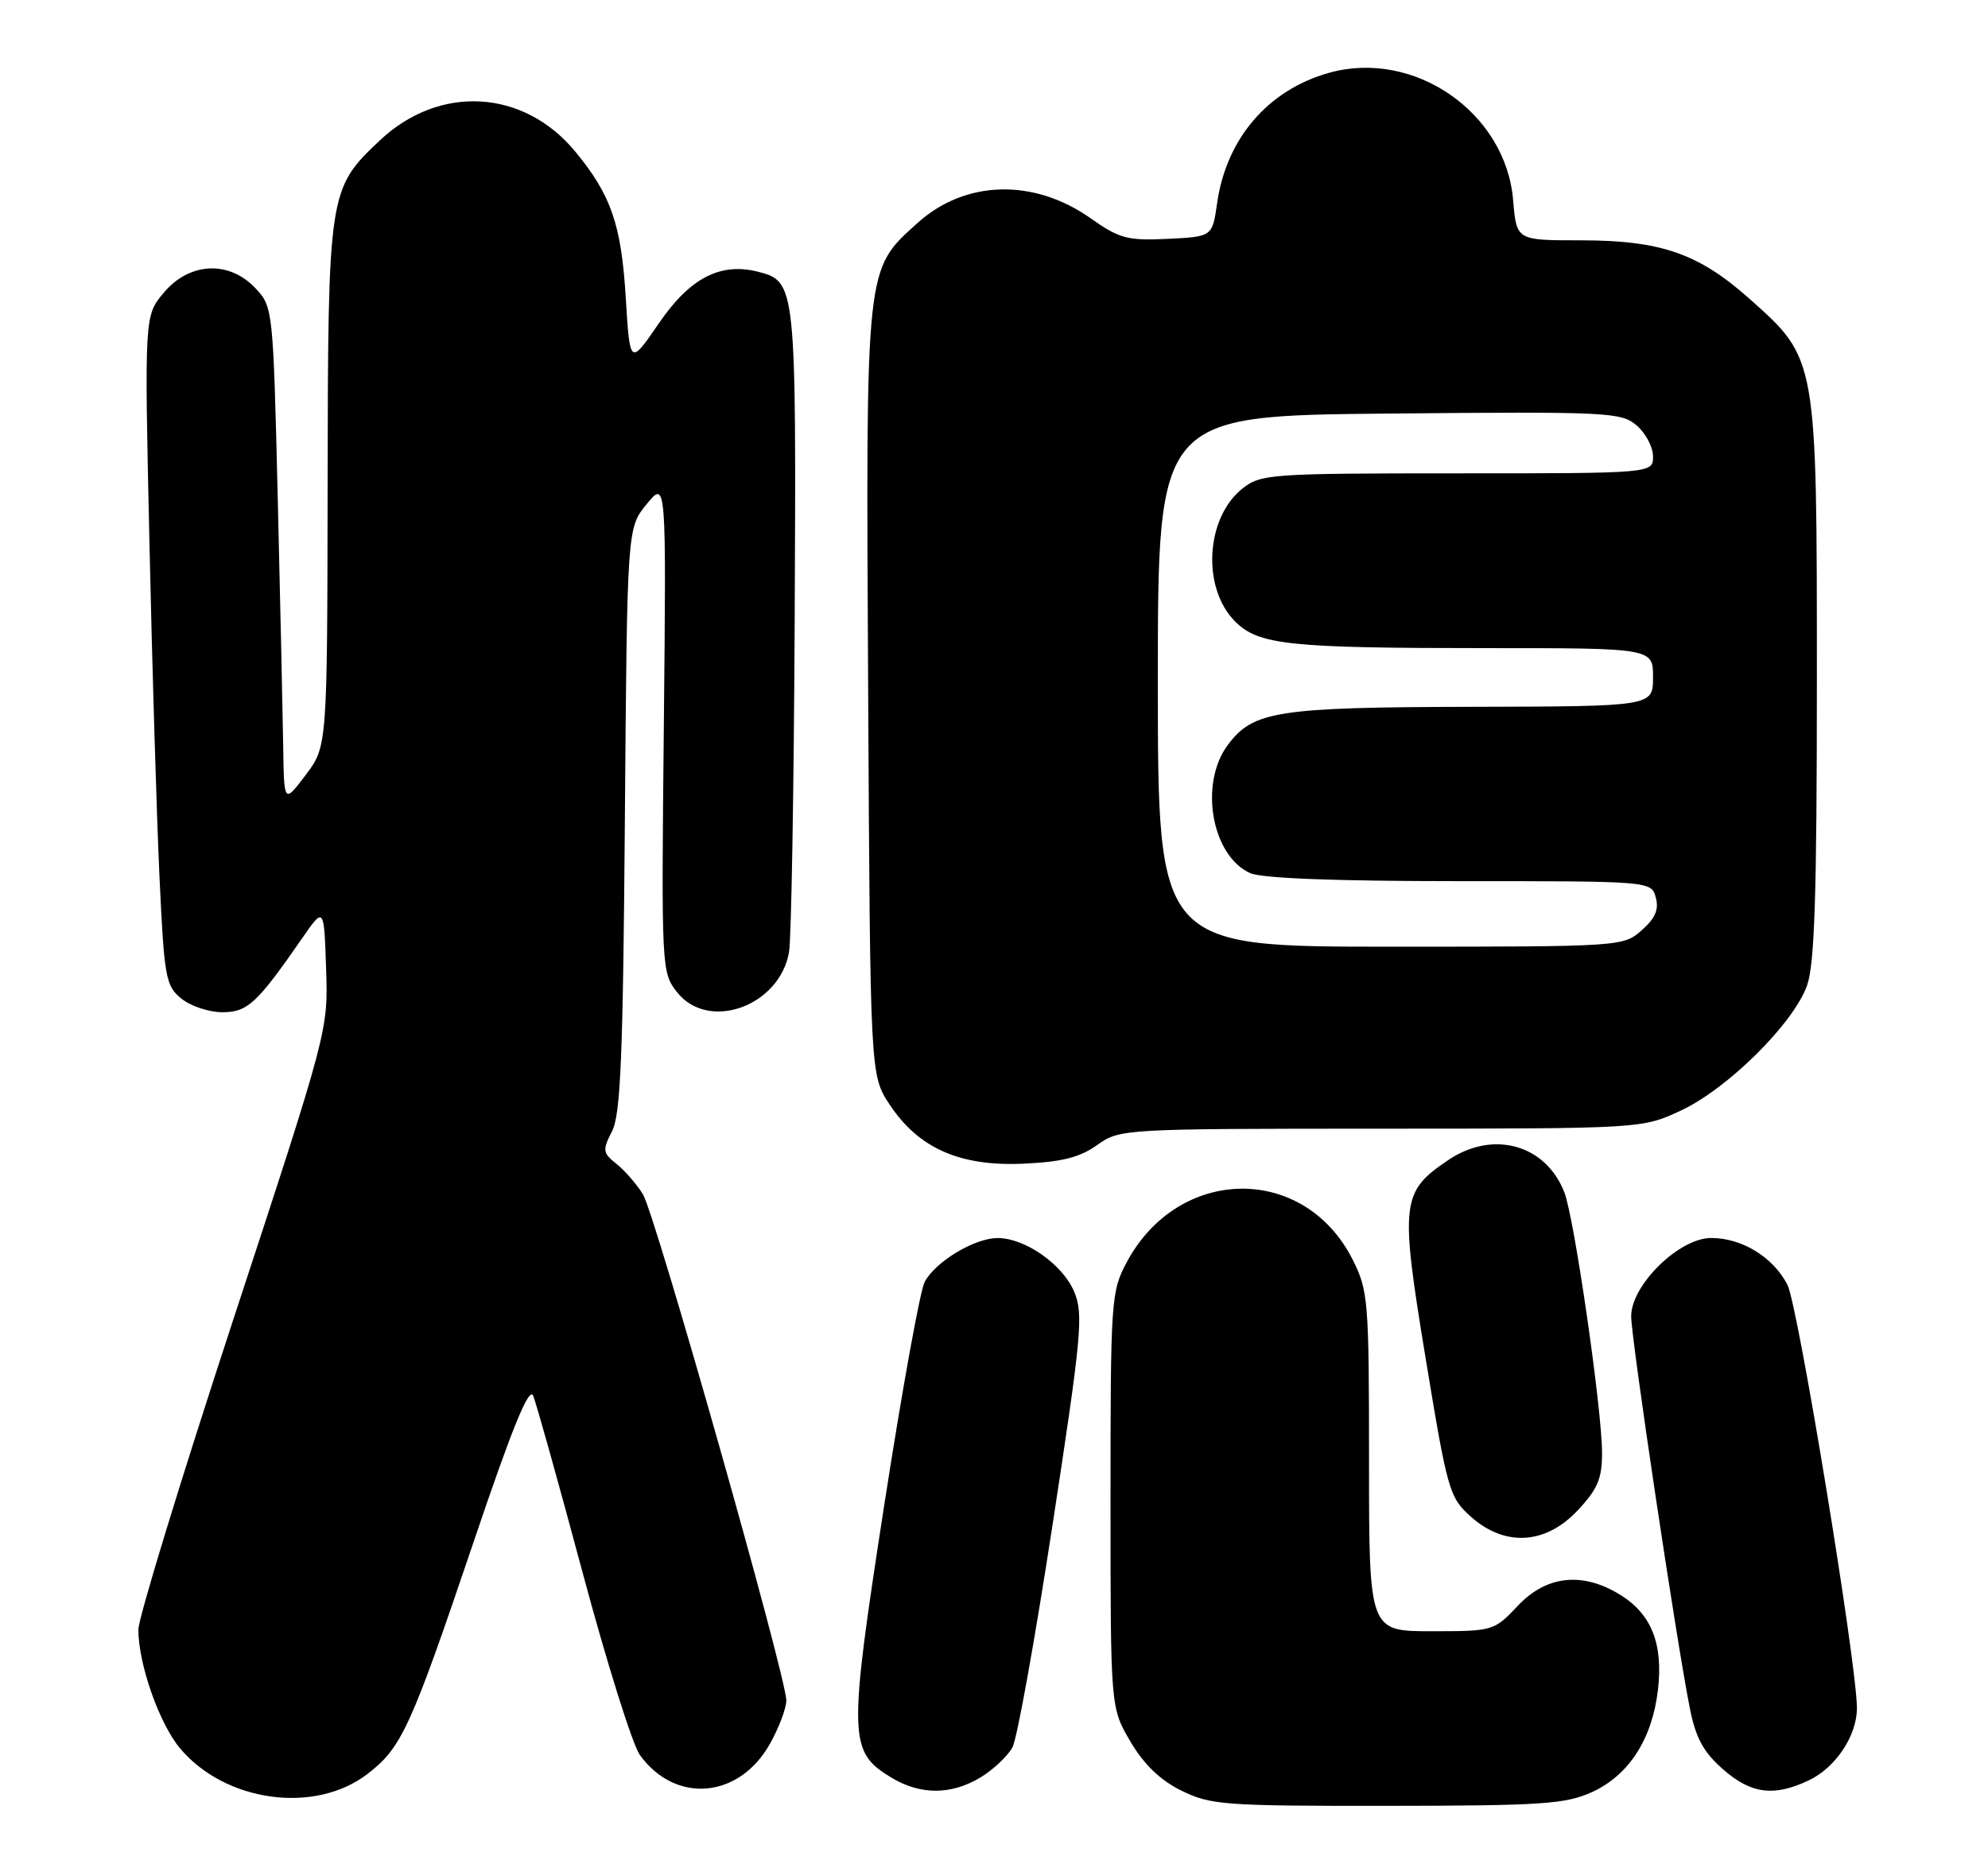 <?xml version="1.0" encoding="UTF-8" standalone="no"?>
<!DOCTYPE svg PUBLIC "-//W3C//DTD SVG 1.1//EN" "http://www.w3.org/Graphics/SVG/1.1/DTD/svg11.dtd" >
<svg xmlns="http://www.w3.org/2000/svg" xmlns:xlink="http://www.w3.org/1999/xlink" version="1.1" viewBox="0 0 273 256">
 <g >
 <path fill="currentColor"
d=" M 218.60 246.10 C 223.66 243.80 226.88 238.83 227.67 232.10 C 228.42 225.77 226.80 221.66 222.51 219.01 C 217.33 215.80 212.37 216.33 208.44 220.50 C 205.16 223.97 205.06 224.00 196.57 224.00 C 188.00 224.00 188.00 224.00 188.00 200.71 C 188.00 178.55 187.89 177.21 185.75 172.97 C 179.11 159.82 161.84 160.03 154.72 173.34 C 152.58 177.36 152.50 178.46 152.50 206.00 C 152.50 234.50 152.50 234.50 155.22 239.13 C 157.08 242.29 159.31 244.44 162.22 245.88 C 166.22 247.86 168.05 248.00 190.50 247.98 C 211.73 247.96 214.97 247.74 218.60 246.10 Z  M 50.41 243.64 C 55.16 240.01 56.35 237.41 65.06 211.67 C 70.34 196.04 72.66 190.35 73.22 191.67 C 73.64 192.67 76.70 203.62 80.02 216.00 C 83.34 228.38 86.87 239.62 87.87 241.00 C 92.75 247.74 101.47 247.00 105.71 239.50 C 106.95 237.30 107.97 234.61 107.98 233.52 C 108.01 230.37 89.99 166.77 88.29 164.00 C 87.44 162.62 85.81 160.75 84.67 159.84 C 82.76 158.31 82.71 157.96 84.05 155.34 C 85.23 153.03 85.56 145.05 85.81 112.50 C 86.12 72.50 86.12 72.50 88.81 69.22 C 91.50 65.94 91.50 65.94 91.16 99.72 C 90.82 133.11 90.84 133.53 92.98 136.25 C 97.27 141.69 107.04 138.20 108.35 130.76 C 108.67 128.97 109.02 108.38 109.13 85.00 C 109.35 39.14 109.30 38.64 104.11 37.32 C 98.93 36.00 94.76 38.16 90.51 44.35 C 86.50 50.21 86.50 50.21 85.93 40.85 C 85.32 30.84 83.92 26.79 79.02 20.84 C 71.92 12.22 60.32 11.56 52.13 19.31 C 45.11 25.94 45.05 26.36 44.99 66.50 C 44.94 102.50 44.94 102.50 41.97 106.43 C 39.00 110.36 39.00 110.36 38.89 102.43 C 38.82 98.07 38.49 82.72 38.14 68.33 C 37.51 42.41 37.48 42.13 35.08 39.58 C 31.45 35.73 26.03 35.99 22.50 40.18 C 19.83 43.36 19.83 43.36 20.52 74.43 C 20.89 91.52 21.52 112.20 21.90 120.38 C 22.55 134.29 22.75 135.38 24.91 137.13 C 26.18 138.16 28.71 139.00 30.52 139.00 C 34.00 139.00 35.28 137.81 41.50 128.83 C 44.50 124.50 44.50 124.50 44.78 133.00 C 45.07 141.50 45.07 141.50 32.03 181.22 C 24.86 203.06 19.00 222.22 19.00 223.79 C 19.00 228.51 21.88 236.70 24.73 240.09 C 30.93 247.46 43.18 249.15 50.41 243.64 Z  M 134.69 244.05 C 136.44 242.98 138.40 241.13 139.04 239.93 C 139.68 238.74 142.16 224.93 144.56 209.26 C 148.53 183.37 148.80 180.45 147.52 177.40 C 145.95 173.64 140.78 170.01 137.00 170.01 C 133.84 170.01 128.48 173.23 126.98 176.03 C 126.35 177.21 123.85 191.05 121.41 206.79 C 116.48 238.68 116.53 240.52 122.35 244.07 C 126.37 246.52 130.65 246.51 134.69 244.05 Z  M 248.39 244.48 C 252.08 242.73 255.00 238.35 255.00 234.56 C 255.00 228.54 246.91 179.26 245.46 176.43 C 243.50 172.63 239.22 170.00 234.98 170.00 C 230.59 170.00 224.00 176.46 224.00 180.75 C 224.00 183.85 230.25 225.61 232.08 234.70 C 232.87 238.66 233.95 240.63 236.60 242.95 C 240.46 246.35 243.61 246.75 248.39 244.48 Z  M 216.63 207.43 C 219.39 204.50 220.00 203.07 220.00 199.51 C 220.00 193.59 216.18 167.17 214.82 163.72 C 212.25 157.16 205.04 155.15 198.90 159.29 C 192.41 163.66 192.24 165.07 195.77 186.50 C 198.77 204.71 199.02 205.61 201.96 208.25 C 206.63 212.43 212.21 212.12 216.63 207.43 Z  M 150.66 157.24 C 153.78 155.02 154.12 155.00 189.65 154.99 C 225.50 154.98 225.50 154.98 230.83 152.50 C 237.26 149.50 246.31 140.53 248.16 135.30 C 249.19 132.37 249.50 122.78 249.50 93.50 C 249.50 49.04 249.55 49.32 240.27 41.05 C 233.23 34.78 228.08 33.00 216.95 33.00 C 208.25 33.00 208.25 33.00 207.79 27.49 C 206.79 15.45 194.19 6.73 182.51 10.00 C 174.14 12.34 168.40 19.02 167.14 27.90 C 166.48 32.50 166.48 32.50 160.33 32.80 C 154.82 33.06 153.73 32.77 149.76 29.97 C 141.95 24.46 132.53 24.72 126.00 30.62 C 118.79 37.13 118.90 36.09 119.22 95.07 C 119.50 147.65 119.50 147.65 122.17 151.68 C 126.14 157.68 131.80 160.18 140.50 159.80 C 145.82 159.56 148.27 158.94 150.66 157.24 Z  M 159.00 93.54 C 159.00 57.08 159.00 57.08 190.75 56.79 C 220.87 56.51 222.62 56.60 224.75 58.42 C 225.99 59.48 227.00 61.40 227.00 62.67 C 227.00 65.00 227.00 65.00 200.13 65.00 C 174.55 65.00 173.15 65.10 170.66 67.05 C 165.55 71.07 165.00 80.73 169.62 85.35 C 172.83 88.56 176.99 89.00 204.14 89.00 C 227.00 89.00 227.00 89.00 227.00 93.00 C 227.00 97.00 227.00 97.00 202.25 97.06 C 175.33 97.12 172.08 97.63 168.59 102.32 C 164.66 107.63 166.37 117.48 171.66 119.89 C 173.25 120.61 183.26 121.00 200.43 121.00 C 226.77 121.00 226.77 121.00 227.38 123.25 C 227.83 124.90 227.31 126.10 225.44 127.75 C 222.91 129.98 222.65 130.00 190.94 130.00 C 159.00 130.00 159.00 130.00 159.00 93.54 Z "/>
</g>
</svg>